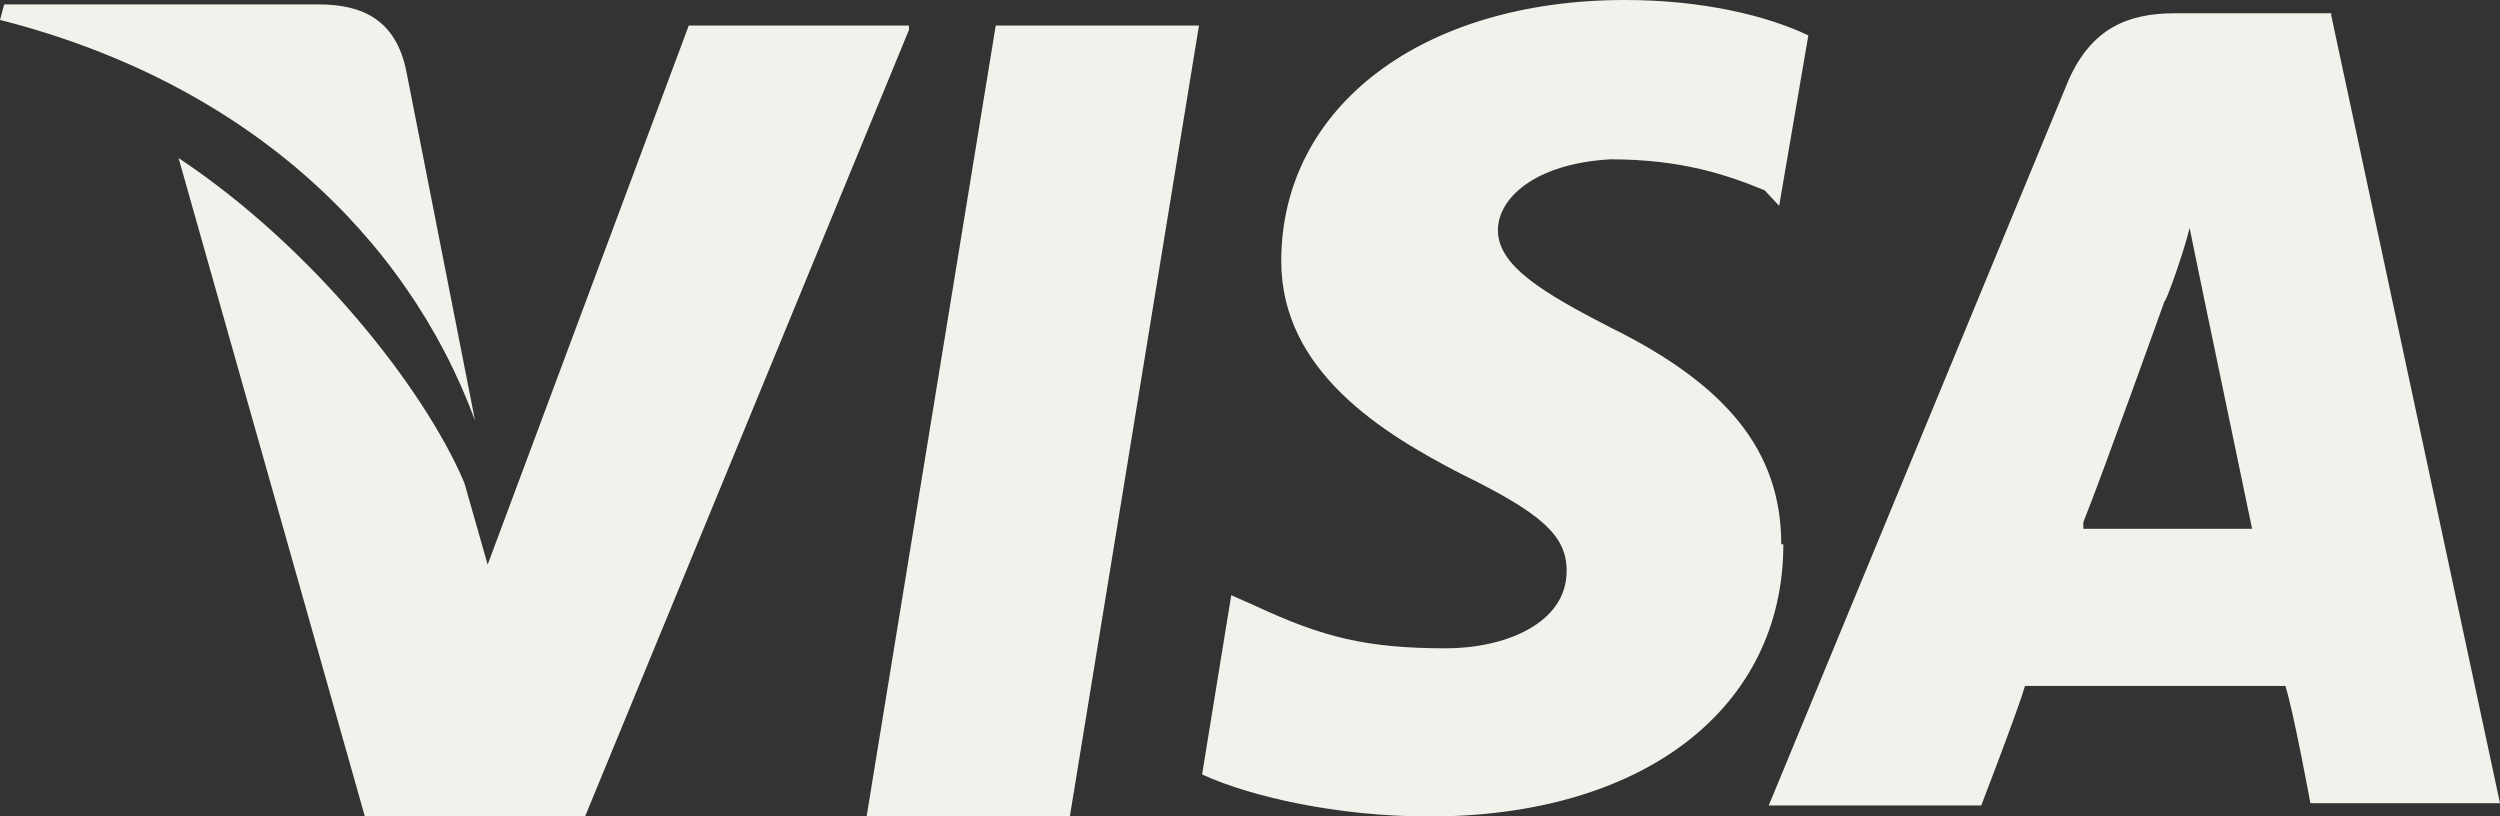 <svg width="98" height="32" viewBox="0 0 98 32" fill="none" xmlns="http://www.w3.org/2000/svg">
<rect x="0" y="0" width="98" height="32" fill="#333333" stroke="none"/>
<path d="M35.631 1.173L22.934 32.006H14.303L7 6.197C12.228 9.661 16.627 15.204 18.203 18.928L19.116 22.133L27 1H35.631V1.173ZM39.033 1H47L41.938 32.006H33.971L39.033 1Z" fill="#F3F1EB"/>
<path d="M91.385 0.52H85.26C83.382 0.52 81.993 1.128 81.095 3.123L69.335 31.573H77.665C77.665 31.573 79.135 27.756 79.38 26.889H89.588C89.915 27.93 90.568 31.486 90.568 31.486H98L91.385 0.607V0.52ZM81.667 20.47C82.402 18.649 84.852 11.796 84.852 11.796C84.852 11.97 85.587 9.975 85.832 8.934L86.403 11.71L88.282 20.73H81.667V20.557V20.47ZM69.907 21.337C69.907 27.756 64.435 32.006 56.023 32.006C52.43 32.006 49 31.226 47.122 30.358L48.265 23.332L49.245 23.766C51.858 24.98 53.573 25.414 56.677 25.414C58.963 25.414 61.413 24.46 61.413 22.378C61.413 20.991 60.433 20.123 57.248 18.562C54.227 17.001 50.225 14.572 50.225 10.235C50.225 4.163 55.778 0 63.7 0C66.722 0 69.253 0.607 70.887 1.388L69.743 8.067L69.172 7.459C67.702 6.852 65.905 6.245 63.128 6.245C60.107 6.419 58.718 7.806 58.718 9.021C58.718 10.409 60.433 11.449 63.128 12.837C67.702 15.092 69.825 17.695 69.825 21.337H69.907ZM0 0.781L0.163 0.173H12.495C14.21 0.173 15.517 0.781 15.925 2.776L18.62 16.48C15.925 9.194 9.555 3.209 0 0.781Z" fill="#F3F1EB"/>
</svg>
